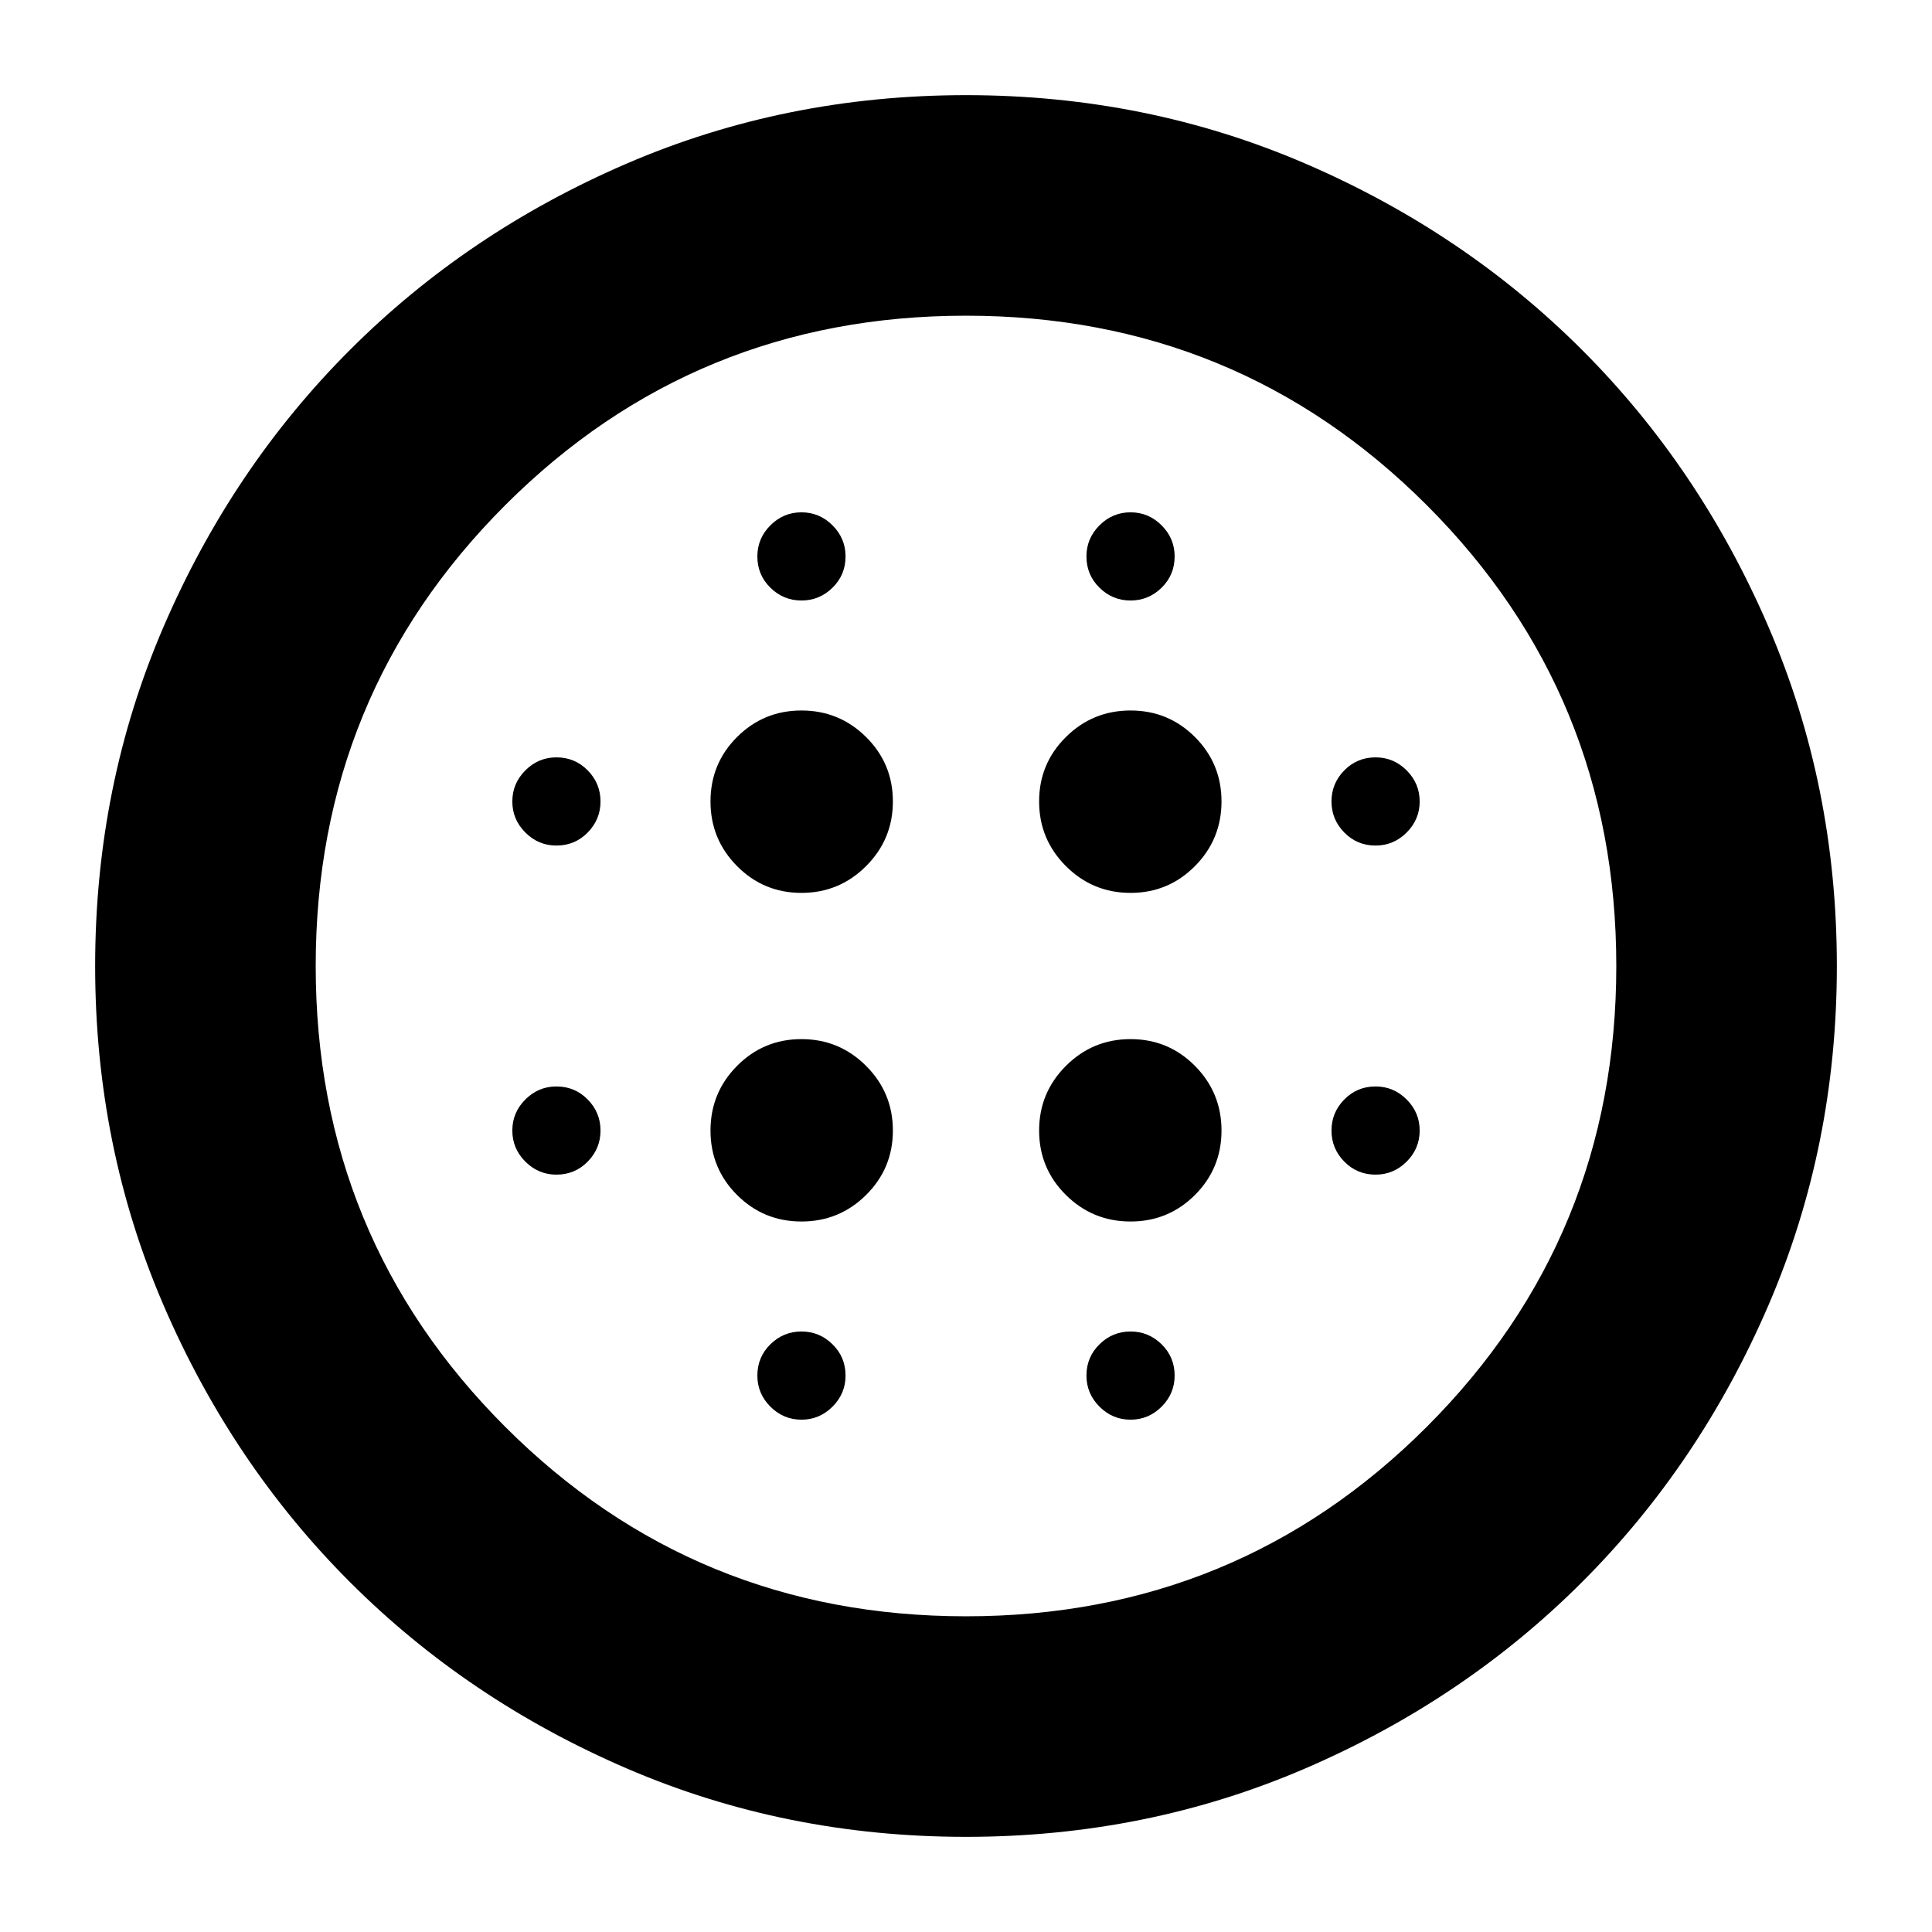 <svg xmlns="http://www.w3.org/2000/svg" height="24" viewBox="0 -960 960 960" width="24"><path d="M398.24-516.33q18.81 0 32.12-13.31 13.31-13.31 13.31-32.12 0-18.81-13.31-32.01-13.31-13.19-32.12-13.19-18.81 0-32.01 13.19-13.19 13.2-13.19 32.01t13.19 32.12q13.2 13.31 32.01 13.31Zm0 163.29q18.81 0 32.12-13.19 13.31-13.2 13.31-32.01t-13.31-32.12q-13.31-13.31-32.12-13.31-18.81 0-32.01 13.31-13.19 13.31-13.19 32.12 0 18.81 13.19 32.01 13.2 13.19 32.01 13.19ZM276.48-539.85q9.19 0 15.55-6.48 6.36-6.47 6.36-15.43t-6.36-15.44q-6.36-6.47-15.55-6.47-8.96 0-15.44 6.47-6.47 6.48-6.47 15.44 0 8.96 6.47 15.43 6.48 6.48 15.44 6.48Zm121.76 285.28q8.96 0 15.43-6.47 6.48-6.48 6.48-15.44 0-9.19-6.48-15.55-6.47-6.36-15.43-6.36t-15.44 6.36q-6.47 6.36-6.47 15.55 0 8.96 6.47 15.44 6.48 6.47 15.44 6.47ZM276.48-376.33q9.19 0 15.55-6.47 6.36-6.48 6.36-15.44 0-8.96-6.36-15.43-6.36-6.48-15.55-6.48-8.96 0-15.44 6.48-6.47 6.47-6.47 15.43t6.47 15.44q6.48 6.47 15.44 6.47Zm121.76-285.28q8.96 0 15.43-6.36 6.48-6.36 6.48-15.55 0-8.96-6.48-15.44-6.47-6.47-15.43-6.47t-15.44 6.47q-6.47 6.48-6.47 15.44 0 9.19 6.47 15.55 6.48 6.36 15.44 6.36Zm163.52 145.28q18.81 0 32.01-13.31 13.19-13.31 13.19-32.12 0-18.81-13.19-32.01-13.2-13.19-32.01-13.19t-32.12 13.19q-13.31 13.2-13.31 32.01t13.31 32.12q13.31 13.31 32.12 13.31Zm0-145.28q8.96 0 15.44-6.36 6.47-6.36 6.47-15.55 0-8.96-6.47-15.44-6.48-6.47-15.44-6.47-8.96 0-15.43 6.47-6.48 6.48-6.48 15.44 0 9.19 6.48 15.55 6.47 6.36 15.43 6.36Zm121.76 285.28q8.96 0 15.44-6.47 6.47-6.48 6.47-15.44 0-8.96-6.47-15.43-6.48-6.48-15.44-6.48-9.19 0-15.55 6.48-6.36 6.47-6.36 15.43t6.36 15.44q6.36 6.47 15.55 6.47Zm0-163.52q8.96 0 15.44-6.48 6.47-6.47 6.47-15.43t-6.47-15.44q-6.48-6.47-15.44-6.47-9.19 0-15.55 6.47-6.36 6.48-6.36 15.44 0 8.96 6.36 15.43 6.36 6.48 15.55 6.48ZM480-47.28q-89.72 0-168.64-34.02-78.92-34.02-137.48-92.58-58.56-58.56-92.58-137.48Q47.28-390.27 47.28-480q0-89.72 34.02-168.64 34.02-78.92 92.58-137.48 58.56-58.56 137.48-92.58 78.91-34.02 168.64-34.02 89.72 0 168.64 34.02 78.92 34.02 137.48 92.58 58.56 58.56 92.58 137.48 34.02 78.91 34.02 168.64 0 89.72-34.02 168.64-34.02 78.92-92.58 137.48-58.56 58.56-137.48 92.58Q569.73-47.28 480-47.28Zm0-109.59q134.8 0 228.97-94.16Q803.13-345.2 803.13-480t-94.16-228.97Q614.8-803.13 480-803.13t-228.97 94.16Q156.87-614.8 156.87-480t94.16 228.97Q345.2-156.87 480-156.87Zm81.76-97.7q8.96 0 15.44-6.47 6.47-6.48 6.47-15.44 0-9.19-6.47-15.55-6.48-6.36-15.44-6.36-8.96 0-15.43 6.36-6.48 6.36-6.48 15.55 0 8.96 6.48 15.44 6.47 6.47 15.43 6.47Zm0-98.47q18.81 0 32.01-13.19 13.19-13.2 13.19-32.01t-13.19-32.12q-13.2-13.31-32.01-13.31t-32.12 13.31q-13.31 13.31-13.31 32.12 0 18.81 13.31 32.01 13.31 13.19 32.12 13.19ZM480-480Z"/></svg>